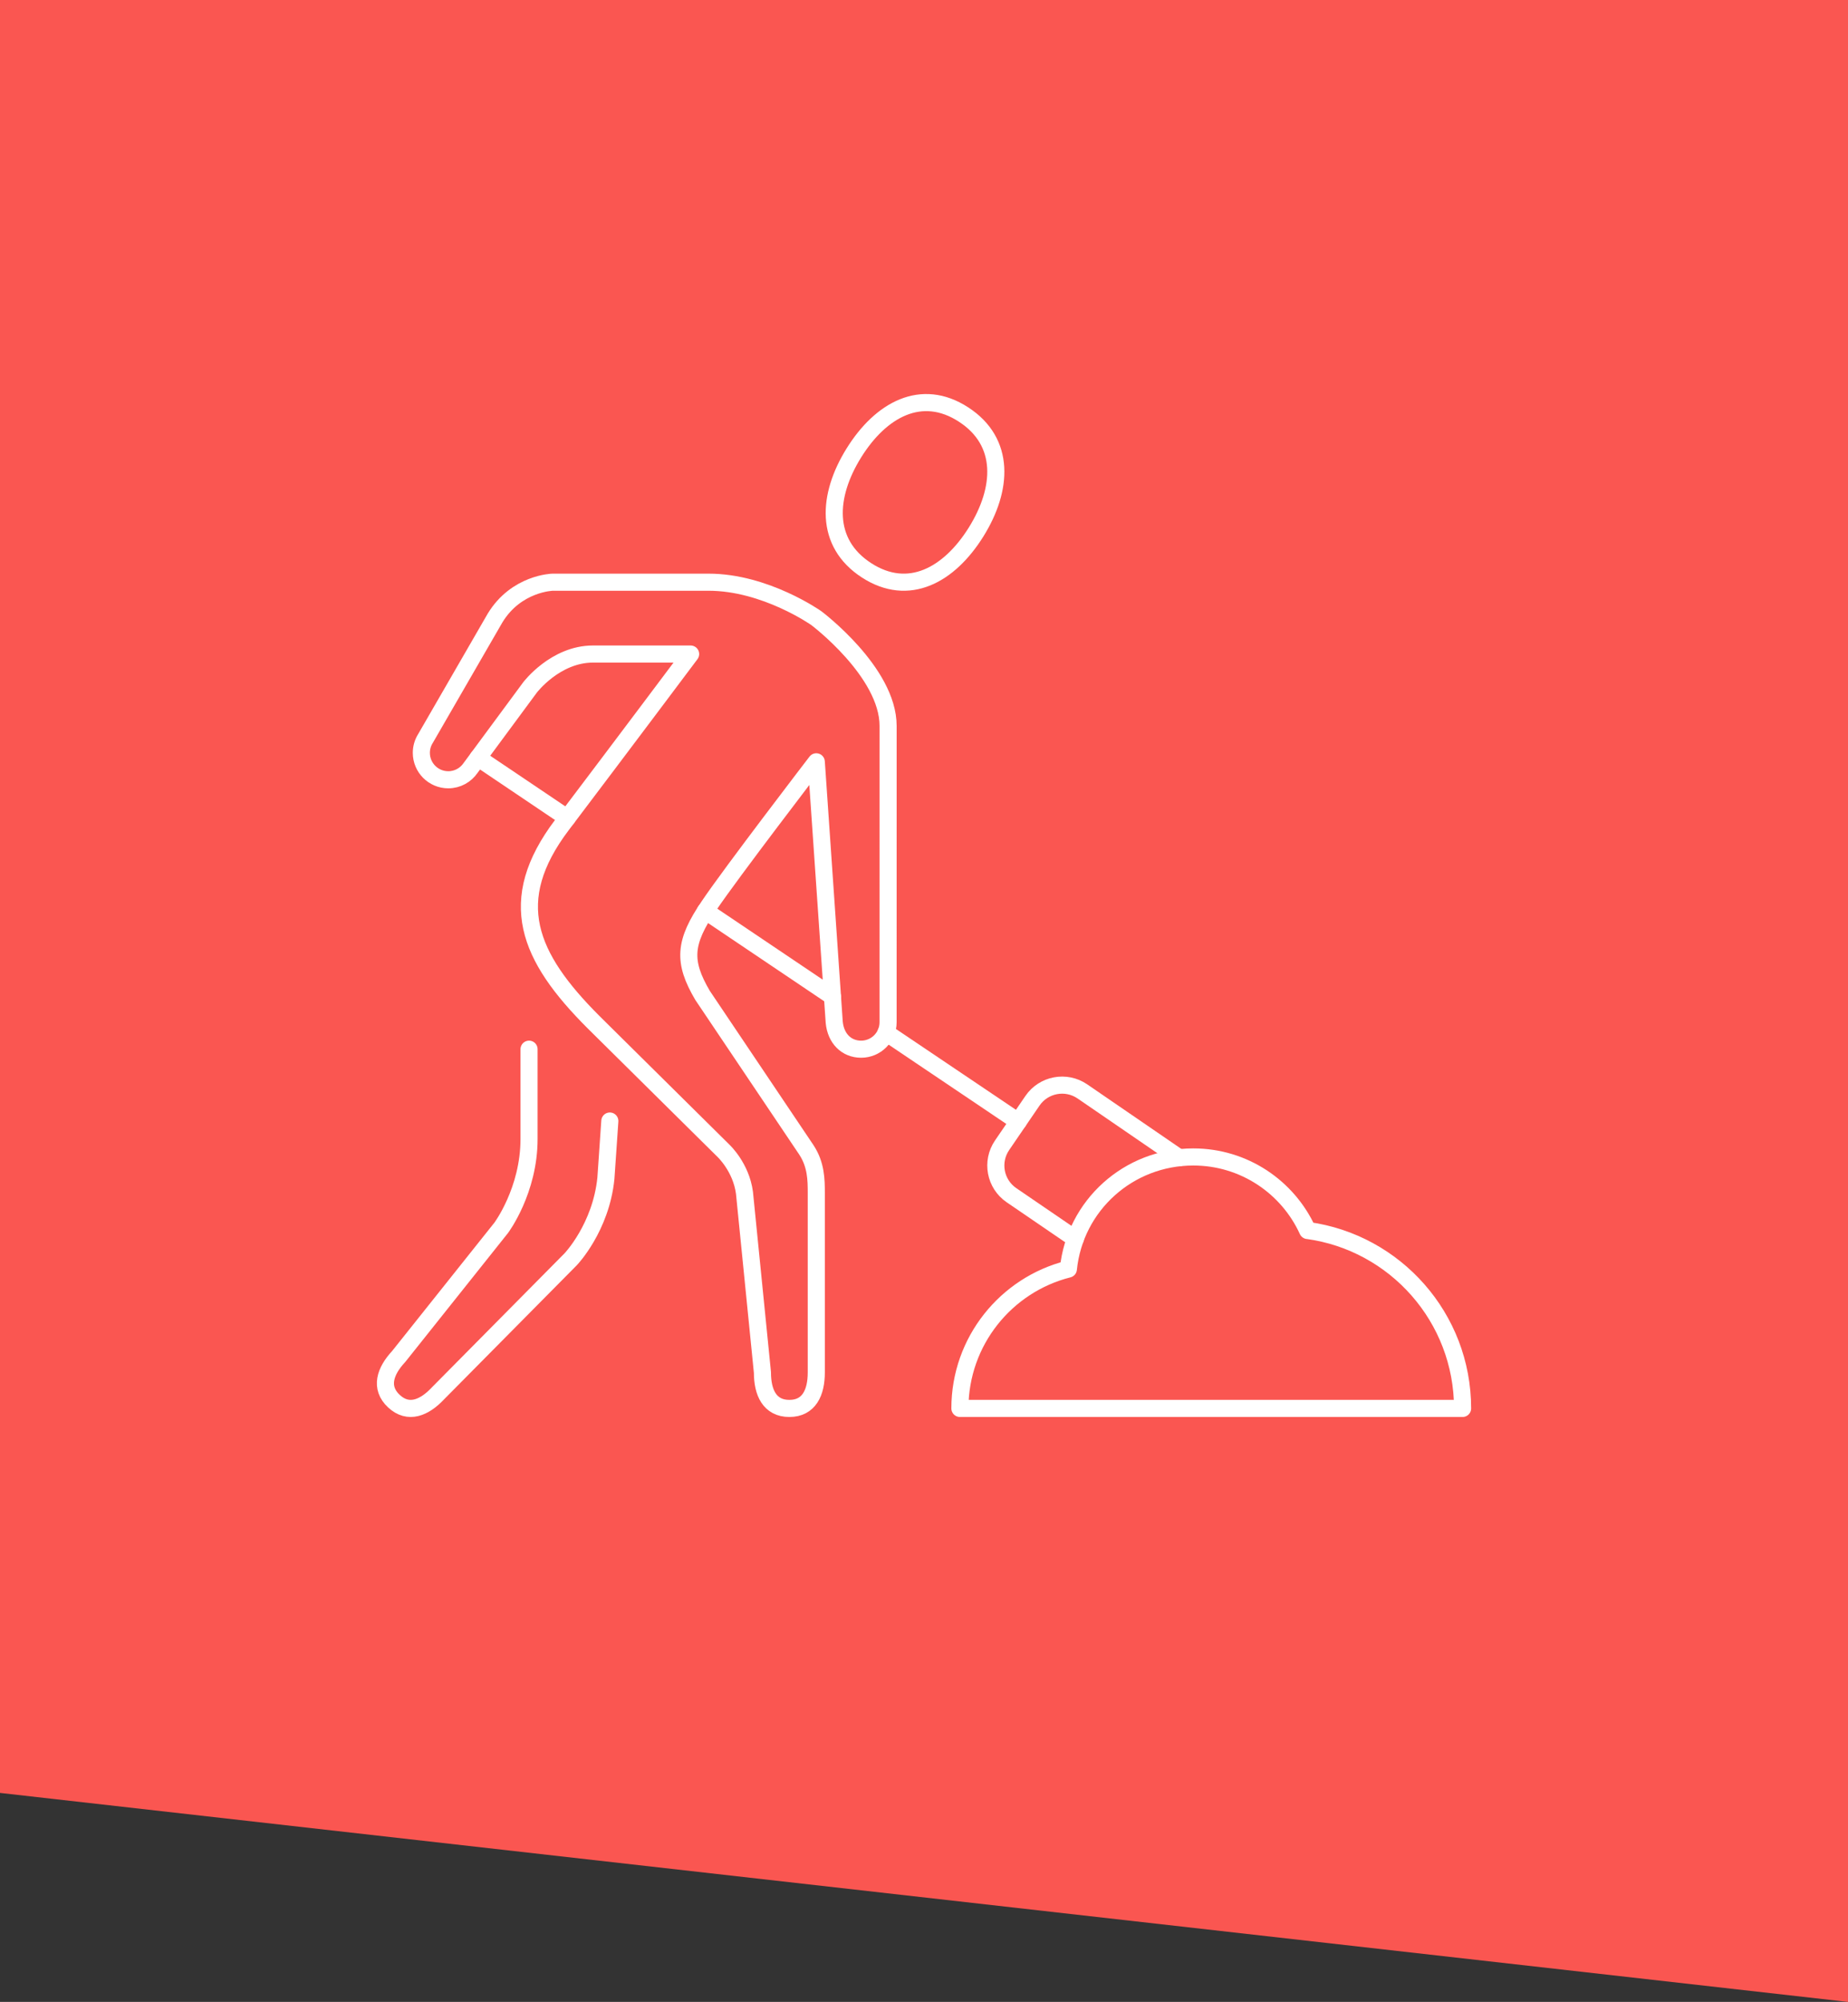 <?xml version="1.0" encoding="utf-8"?>
<!-- Generator: Adobe Illustrator 17.0.0, SVG Export Plug-In . SVG Version: 6.00 Build 0)  -->
<!DOCTYPE svg PUBLIC "-//W3C//DTD SVG 1.1//EN" "http://www.w3.org/Graphics/SVG/1.1/DTD/svg11.dtd">
<svg version="1.1" id="Layer_1" xmlns="http://www.w3.org/2000/svg" xmlns:xlink="http://www.w3.org/1999/xlink" x="0px" y="0px"
	 width="400px" height="433.104px" viewBox="0 0 400 433.104" enable-background="new 0 0 400 433.104" xml:space="preserve">
<rect x="0" y="0" width="400" height="433.104" fill="#333333" stroke="none"/>
<g>
	<polygon fill="#FA5651" points="400,0 0,0 0,387.886 400,433.104 	"/>
</g>
<g id="workman_1_">
	<path fill="none" stroke="#FFFFFF" stroke-width="3.7" stroke-linecap="round" stroke-linejoin="round" stroke-miterlimit="10" d="
		M211.271,115.101c-5.806,9.305-14.602,14.189-23.725,8.273c-9.122-5.92-8.508-16.12-2.702-25.425
		c5.806-9.305,14.602-14.193,23.721-8.265C217.688,95.604,217.077,105.8,211.271,115.101z"/>
	<path fill="none" stroke="#FFFFFF" stroke-width="3.7" stroke-linecap="round" stroke-linejoin="round" stroke-miterlimit="10" d="
		M114.511,226.986c0,0,0,8.257,0,19.429c0,11.172-6.03,19.224-6.03,19.224l-22.184,27.831c-2.93,3.142-4.178,6.732-1.036,9.661
		c3.138,2.926,6.633,1.427,9.563-1.711l28.704-28.988c0,0,6.55-6.827,7.62-17.528l0.85-12.375"/>
	<path fill="none" stroke="#FFFFFF" stroke-width="3.7" stroke-linecap="round" stroke-linejoin="round" stroke-miterlimit="10" d="
		M128.446,221.112l28.116,27.82c0,0,3.852,3.556,4.58,9.141l3.886,38.859c0,4.292,1.537,7.772,5.829,7.772
		c4.292,0,5.829-3.48,5.829-7.772v-38.859c0-2.801-0.034-6.117-2.167-9.335l-22.461-33.409c-4.273-7.286-4.03-11.415,1.4-19.38
		c4.823-7.161,23.228-31.136,23.228-31.136l3.882,56.345c0.326,3.48,2.607,5.829,5.829,5.829c3.222,0,5.829-2.611,5.829-5.829
		c0,0,0.004-52.459,0.004-64.117s-15.543-23.315-15.543-23.315s-11.009-7.772-23.315-7.772c-12.307,0-33.754,0-33.754,0
		s-7.878,0.174-12.481,7.783l-15.092,26.12l-0.004-0.004c-0.535,0.881-0.842,1.913-0.842,3.017c0,3.218,2.611,5.829,5.829,5.829
		c2.011,0,3.787-1.021,4.834-2.569l-0.068,0.095l12.925-17.494c0,0,5.461-7.233,13.639-7.233h21.129c0,0-14.8,19.741-27.82,36.935
		C109.168,194.928,114.348,207.015,128.446,221.112z"/>
	<path fill="none" stroke="#FFFFFF" stroke-width="3.7" stroke-linecap="round" stroke-linejoin="round" stroke-miterlimit="10" d="
		M316.576,304.703c0-19.657-14.598-35.906-33.542-38.498l0.007,0.011c-4.284-9.388-13.756-15.915-24.753-15.915
		c-14.082,0-25.645,10.534-27.038,24.252c-13.491,3.396-23.478,15.608-23.478,30.15H316.576z"/>
	<path fill="none" stroke="#FFFFFF" stroke-width="3.7" stroke-linecap="round" stroke-linejoin="round" stroke-miterlimit="10" d="
		M232.757,268.016l-13.824-9.441c-3.544-2.421-4.455-7.256-2.034-10.8l6.576-9.627c2.421-3.544,7.256-4.455,10.8-2.034
		l20.951,14.363"/>
	
		<line fill="none" stroke="#FFFFFF" stroke-width="3.7" stroke-linecap="round" stroke-linejoin="round" stroke-miterlimit="10" x1="191.781" y1="223.397" x2="220.393" y2="242.659"/>
	
		<line fill="none" stroke="#FFFFFF" stroke-width="3.7" stroke-linecap="round" stroke-linejoin="round" stroke-miterlimit="10" x1="152.695" y1="197.091" x2="180.176" y2="215.587"/>
	
		<line fill="none" stroke="#FFFFFF" stroke-width="3.7" stroke-linecap="round" stroke-linejoin="round" stroke-miterlimit="10" x1="103.469" y1="163.955" x2="122.777" y2="176.956"/>
</g>
</svg>
